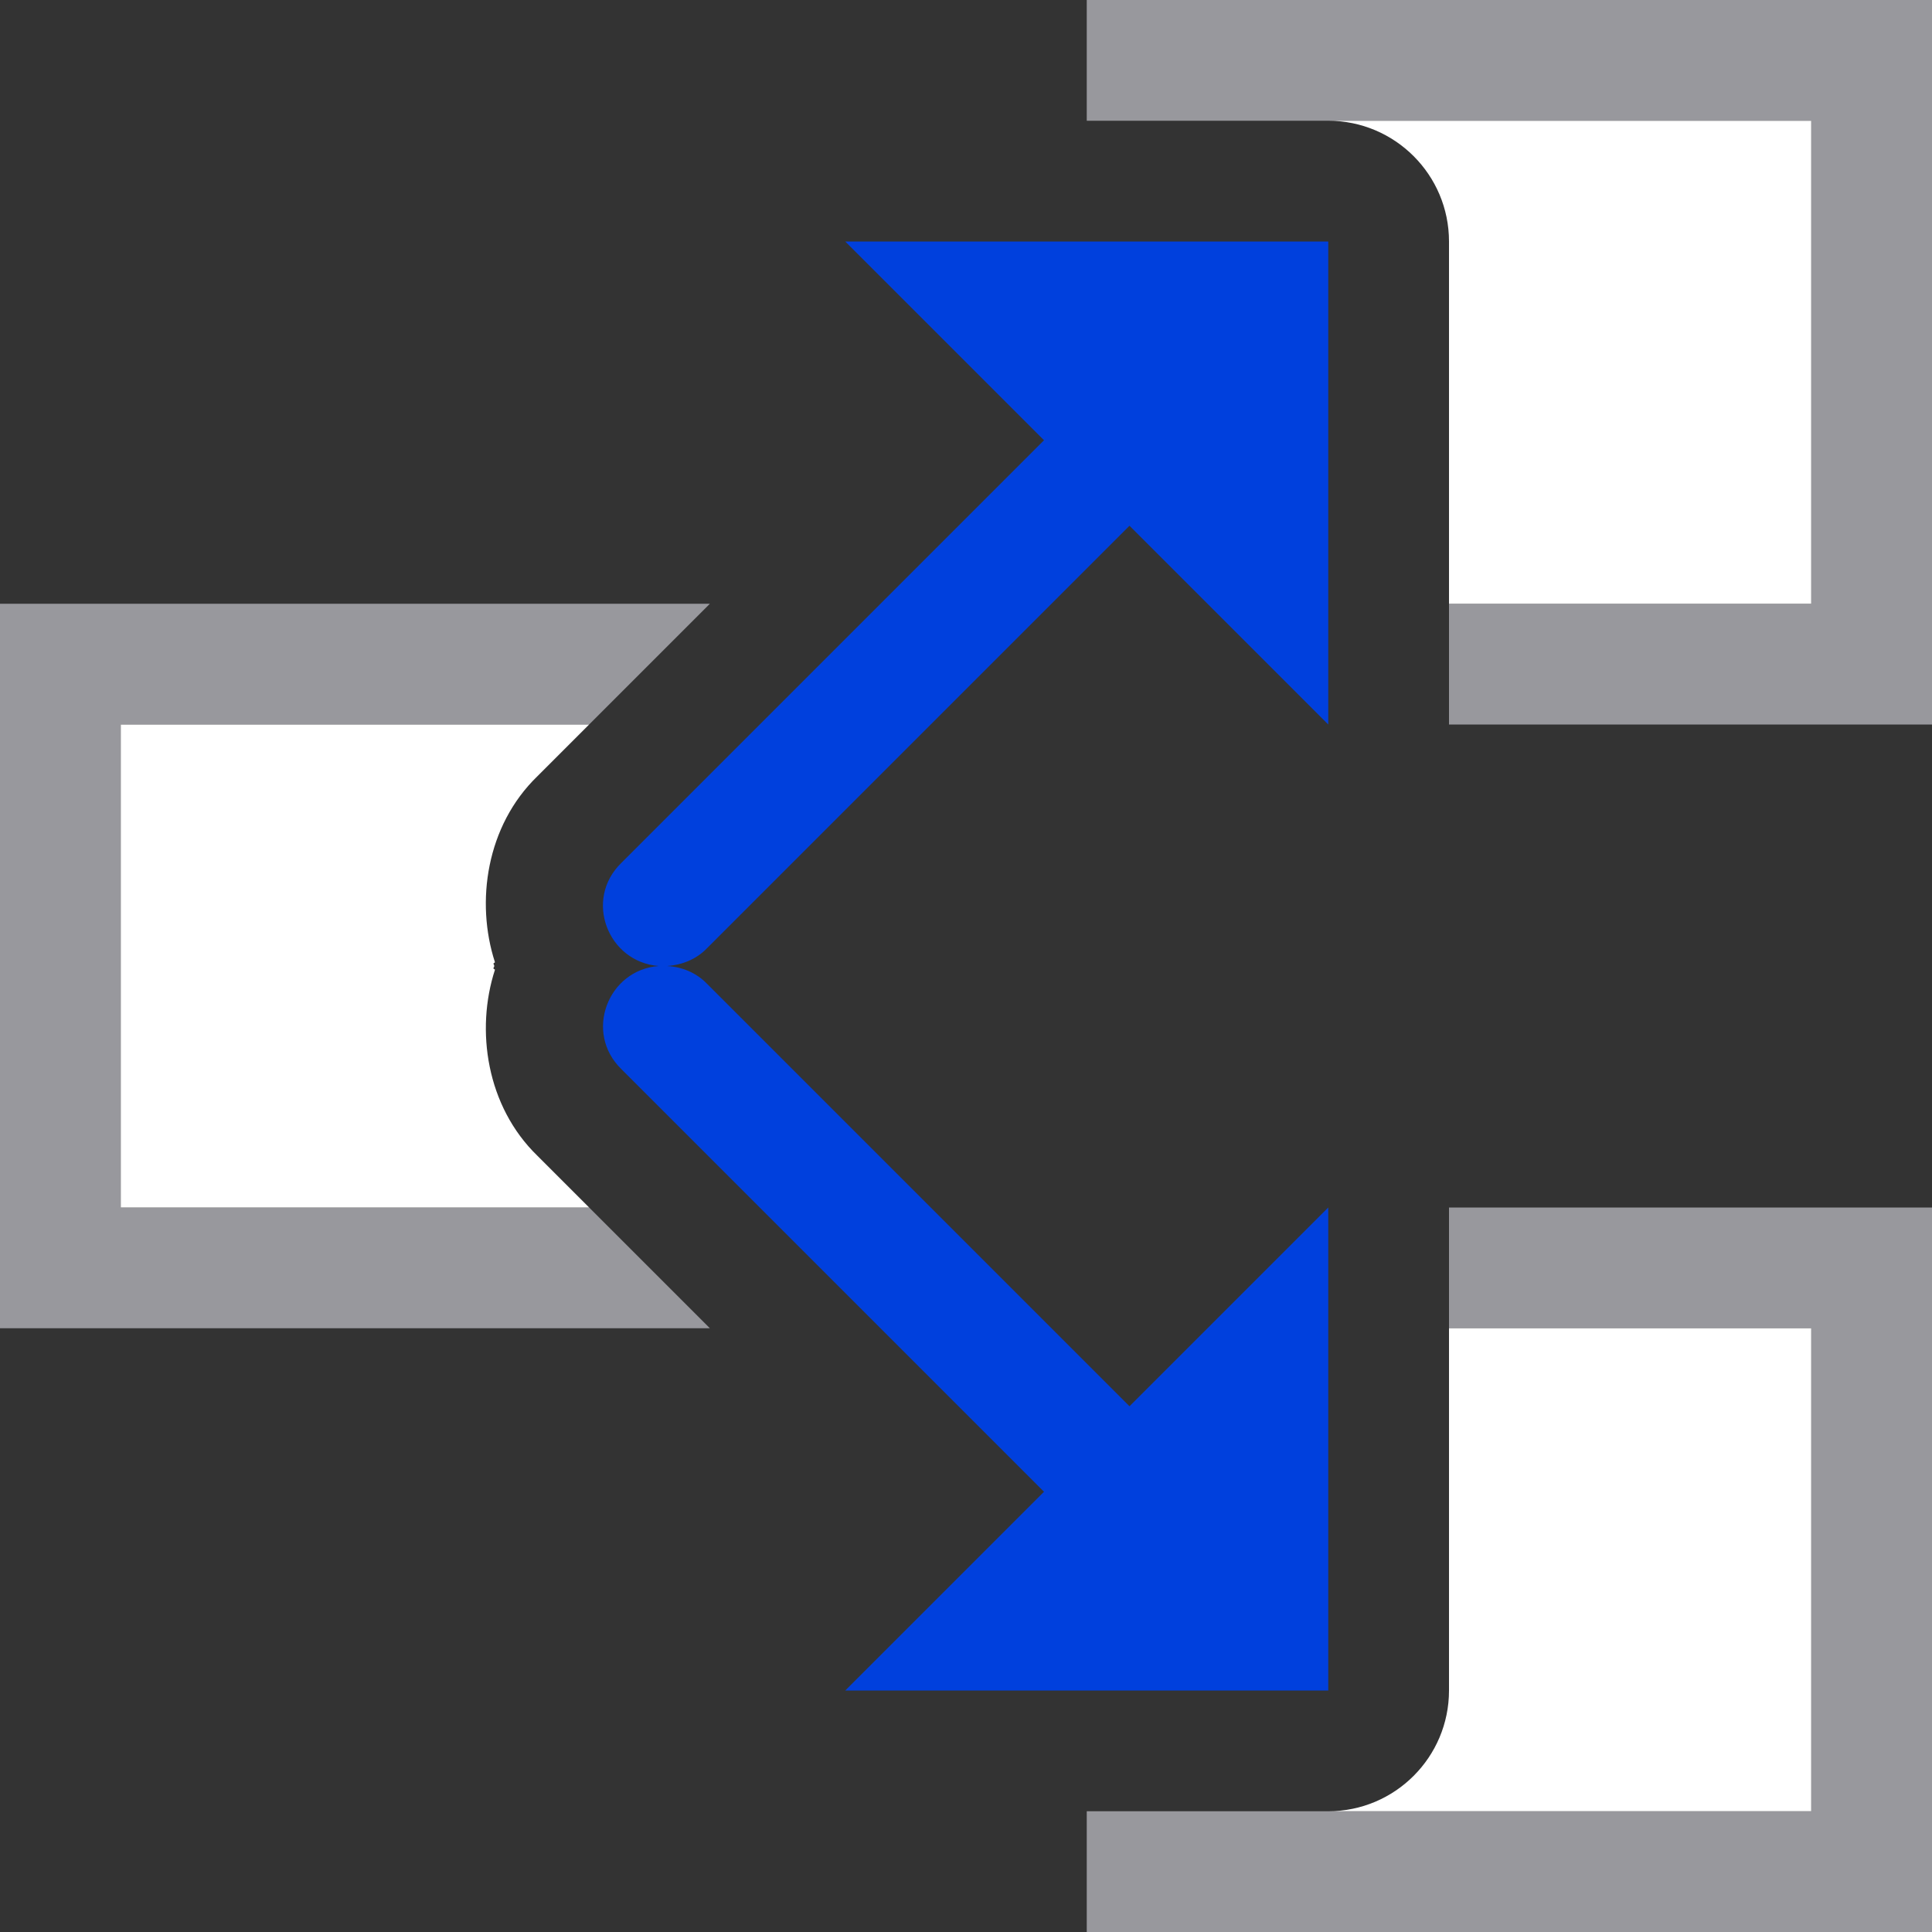 <svg viewBox="0 0 16 16" xmlns="http://www.w3.org/2000/svg"><rect x="0" y="0" width="16" height="16" fill="#333333" stroke="none"/><path d="m9 0v1h1 1 4v4h-3v1h4v-6zm-9 5v6h5.879l-1-1h-3.879v-4h3.879l1-1zm12 5v1h3v4h-4-1-1v1h7v-6z" fill="#98989d"/><path d="m11 1c.552 0.0 1.0.448 1 1v3h3v-4zm-10 5v4h3.879l-.428-.428c-.423-.41-.514-1.042-.352-1.541-.002-.005-.01-.005-.012-.01-.003-.007.008-.015.006-.021.002-.007-.008-.015-.006-.021.002-.005.01-.005.012-.01-.162-.499-.072-1.131.352-1.541l.428-.428zm11 5v3c-0.0.552-.448 1-1 1h4v-4z" fill="#fff"/><path d="m7 2 1.646 1.646-3.5 3.5c-.313.303-.113.821.309.854-.421.032-.621.551-.309.854l3.5 3.5-1.646 1.646h4v-4l-1.646 1.646-3.5-3.5c-.087-.09-.206-.139-.33-.146.124-.008.243-.056.33-.146l3.5-3.5 1.646 1.646v-4z" fill="#0040dd"/></svg>